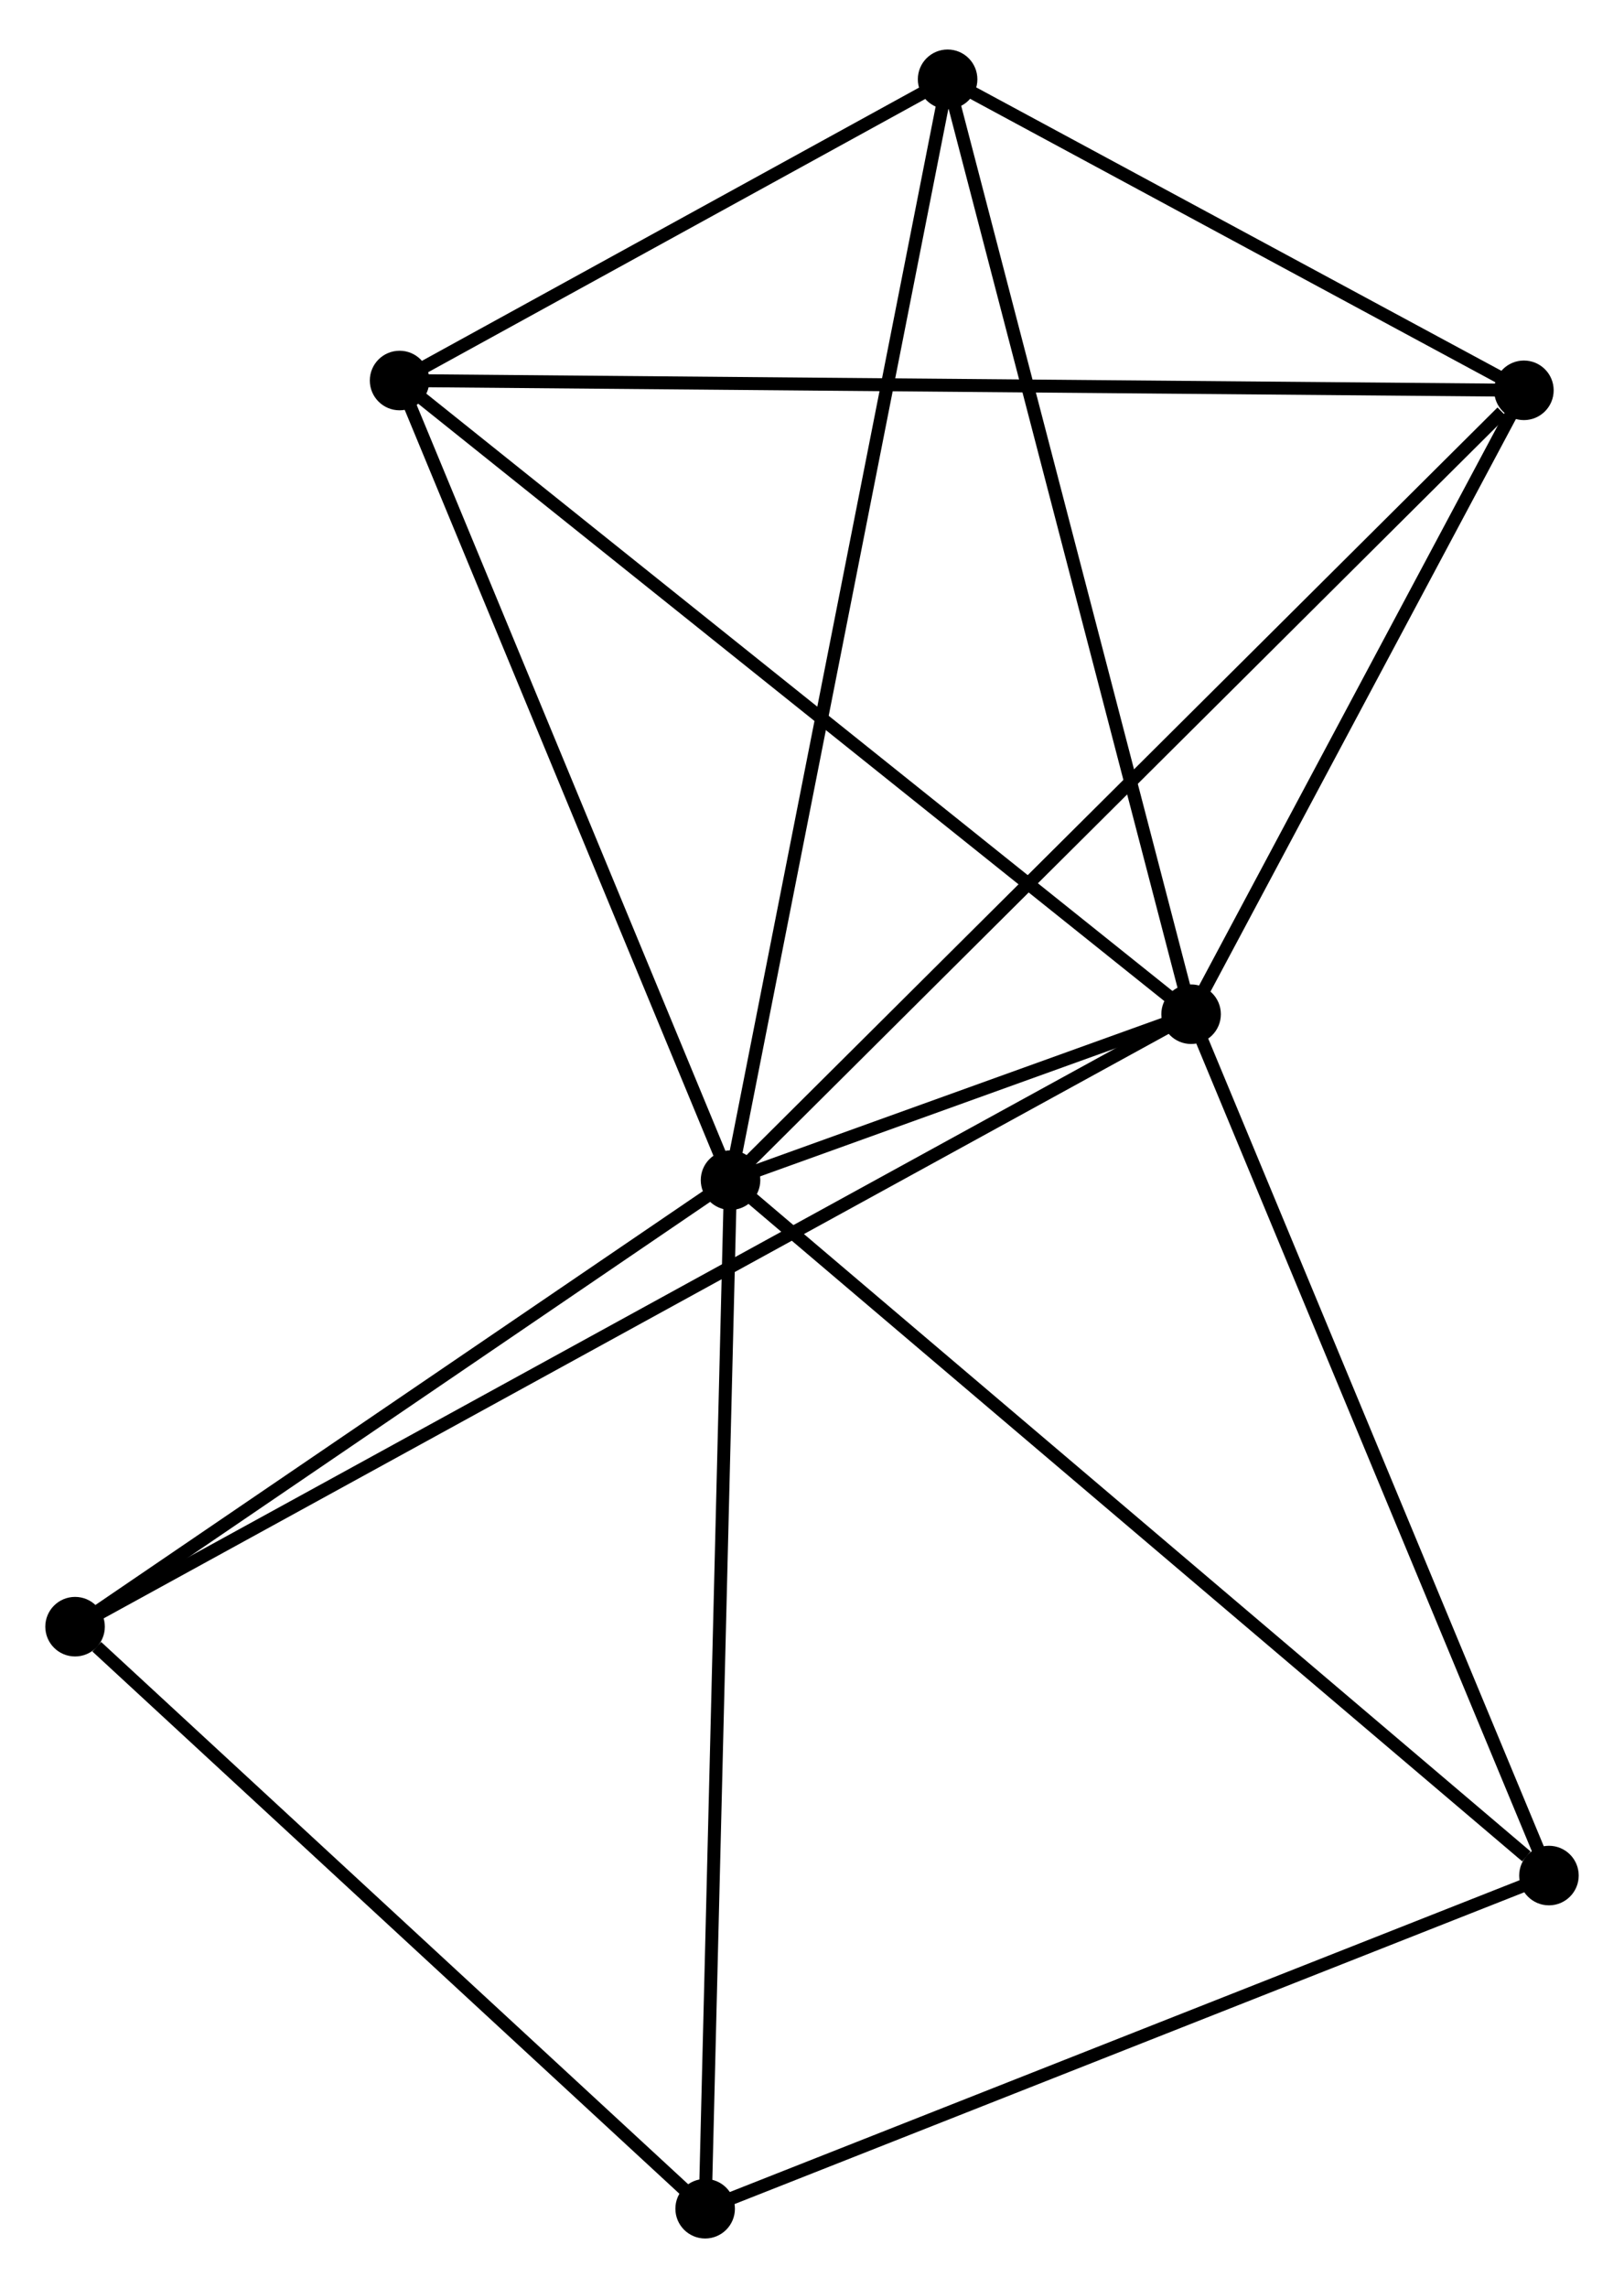 <?xml version="1.0" encoding="UTF-8" standalone="no"?>
<!DOCTYPE svg PUBLIC "-//W3C//DTD SVG 1.1//EN"
 "http://www.w3.org/Graphics/SVG/1.1/DTD/svg11.dtd">
<!-- Generated by graphviz version 2.36.0 (20140111.2315)
 -->
<!-- Title: %3 Pages: 1 -->
<svg width="125pt" height="176pt"
 viewBox="0.00 0.00 125.48 176.03" xmlns="http://www.w3.org/2000/svg" xmlns:xlink="http://www.w3.org/1999/xlink">
<g id="graph0" class="graph" transform="scale(1 1) rotate(0) translate(4 172.031)">
<title>%3</title>
<!-- 0 -->
<g id="node1" class="node"><title>0</title>
<ellipse fill="black" stroke="black" cx="52.445" cy="-81.224" rx="1.8" ry="1.8"/>
</g>
<!-- 1 -->
<g id="node2" class="node"><title>1</title>
<ellipse fill="black" stroke="black" cx="88.031" cy="-94.038" rx="1.8" ry="1.8"/>
</g>
<!-- 0&#45;&#45;1 -->
<g id="edge1" class="edge"><title>0&#45;&#45;1</title>
<path fill="none" stroke="black" d="M54.358,-81.913C60.595,-84.159 80.279,-91.247 86.278,-93.407"/>
</g>
<!-- 2 -->
<g id="node3" class="node"><title>2</title>
<ellipse fill="black" stroke="black" cx="69.218" cy="-166.231" rx="1.8" ry="1.8"/>
</g>
<!-- 0&#45;&#45;2 -->
<g id="edge2" class="edge"><title>0&#45;&#45;2</title>
<path fill="none" stroke="black" d="M52.795,-82.999C54.959,-93.967 66.491,-152.411 68.811,-164.169"/>
</g>
<!-- 3 -->
<g id="node4" class="node"><title>3</title>
<ellipse fill="black" stroke="black" cx="26.874" cy="-142.97" rx="1.8" ry="1.8"/>
</g>
<!-- 0&#45;&#45;3 -->
<g id="edge3" class="edge"><title>0&#45;&#45;3</title>
<path fill="none" stroke="black" d="M51.707,-83.005C47.973,-92.022 31.192,-132.542 27.566,-141.298"/>
</g>
<!-- 4 -->
<g id="node5" class="node"><title>4</title>
<ellipse fill="black" stroke="black" cx="113.746" cy="-142.214" rx="1.8" ry="1.8"/>
</g>
<!-- 0&#45;&#45;4 -->
<g id="edge4" class="edge"><title>0&#45;&#45;4</title>
<path fill="none" stroke="black" d="M53.96,-82.732C62.368,-91.096 103.222,-131.744 112.058,-140.535"/>
</g>
<!-- 5 -->
<g id="node6" class="node"><title>5</title>
<ellipse fill="black" stroke="black" cx="50.484" cy="-1.8" rx="1.8" ry="1.8"/>
</g>
<!-- 0&#45;&#45;5 -->
<g id="edge5" class="edge"><title>0&#45;&#45;5</title>
<path fill="none" stroke="black" d="M52.397,-79.261C52.125,-68.272 50.798,-14.503 50.531,-3.695"/>
</g>
<!-- 6 -->
<g id="node7" class="node"><title>6</title>
<ellipse fill="black" stroke="black" cx="1.8" cy="-46.744" rx="1.8" ry="1.8"/>
</g>
<!-- 0&#45;&#45;6 -->
<g id="edge6" class="edge"><title>0&#45;&#45;6</title>
<path fill="none" stroke="black" d="M50.76,-80.077C43.071,-74.842 11.353,-53.247 3.543,-47.931"/>
</g>
<!-- 7 -->
<g id="node8" class="node"><title>7</title>
<ellipse fill="black" stroke="black" cx="115.681" cy="-27.526" rx="1.8" ry="1.8"/>
</g>
<!-- 0&#45;&#45;7 -->
<g id="edge7" class="edge"><title>0&#45;&#45;7</title>
<path fill="none" stroke="black" d="M54.008,-79.897C62.681,-72.532 104.825,-36.744 113.94,-29.004"/>
</g>
<!-- 1&#45;&#45;2 -->
<g id="edge8" class="edge"><title>1&#45;&#45;2</title>
<path fill="none" stroke="black" d="M87.566,-95.823C84.986,-105.724 72.448,-153.838 69.736,-164.244"/>
</g>
<!-- 1&#45;&#45;3 -->
<g id="edge9" class="edge"><title>1&#45;&#45;3</title>
<path fill="none" stroke="black" d="M86.519,-95.248C78.132,-101.959 37.373,-134.57 28.558,-141.623"/>
</g>
<!-- 1&#45;&#45;4 -->
<g id="edge10" class="edge"><title>1&#45;&#45;4</title>
<path fill="none" stroke="black" d="M88.887,-95.641C92.791,-102.955 108.895,-133.127 112.861,-140.556"/>
</g>
<!-- 1&#45;&#45;6 -->
<g id="edge11" class="edge"><title>1&#45;&#45;6</title>
<path fill="none" stroke="black" d="M86.23,-93.05C75.008,-86.895 14.784,-53.865 3.591,-47.726"/>
</g>
<!-- 1&#45;&#45;7 -->
<g id="edge12" class="edge"><title>1&#45;&#45;7</title>
<path fill="none" stroke="black" d="M88.829,-92.119C92.866,-82.407 111.012,-38.758 114.933,-29.326"/>
</g>
<!-- 2&#45;&#45;3 -->
<g id="edge13" class="edge"><title>2&#45;&#45;3</title>
<path fill="none" stroke="black" d="M67.398,-165.232C60.433,-161.406 35.511,-147.715 28.64,-143.94"/>
</g>
<!-- 2&#45;&#45;4 -->
<g id="edge14" class="edge"><title>2&#45;&#45;4</title>
<path fill="none" stroke="black" d="M71.131,-165.199C78.456,-161.249 104.663,-147.113 111.889,-143.216"/>
</g>
<!-- 3&#45;&#45;4 -->
<g id="edge15" class="edge"><title>3&#45;&#45;4</title>
<path fill="none" stroke="black" d="M28.689,-142.954C39.994,-142.856 100.665,-142.328 111.941,-142.23"/>
</g>
<!-- 5&#45;&#45;6 -->
<g id="edge16" class="edge"><title>5&#45;&#45;6</title>
<path fill="none" stroke="black" d="M48.864,-3.295C41.473,-10.119 10.983,-38.266 3.476,-45.197"/>
</g>
<!-- 5&#45;&#45;7 -->
<g id="edge17" class="edge"><title>5&#45;&#45;7</title>
<path fill="none" stroke="black" d="M52.365,-2.542C61.886,-6.299 104.671,-23.181 113.916,-26.829"/>
</g>
</g>
</svg>
